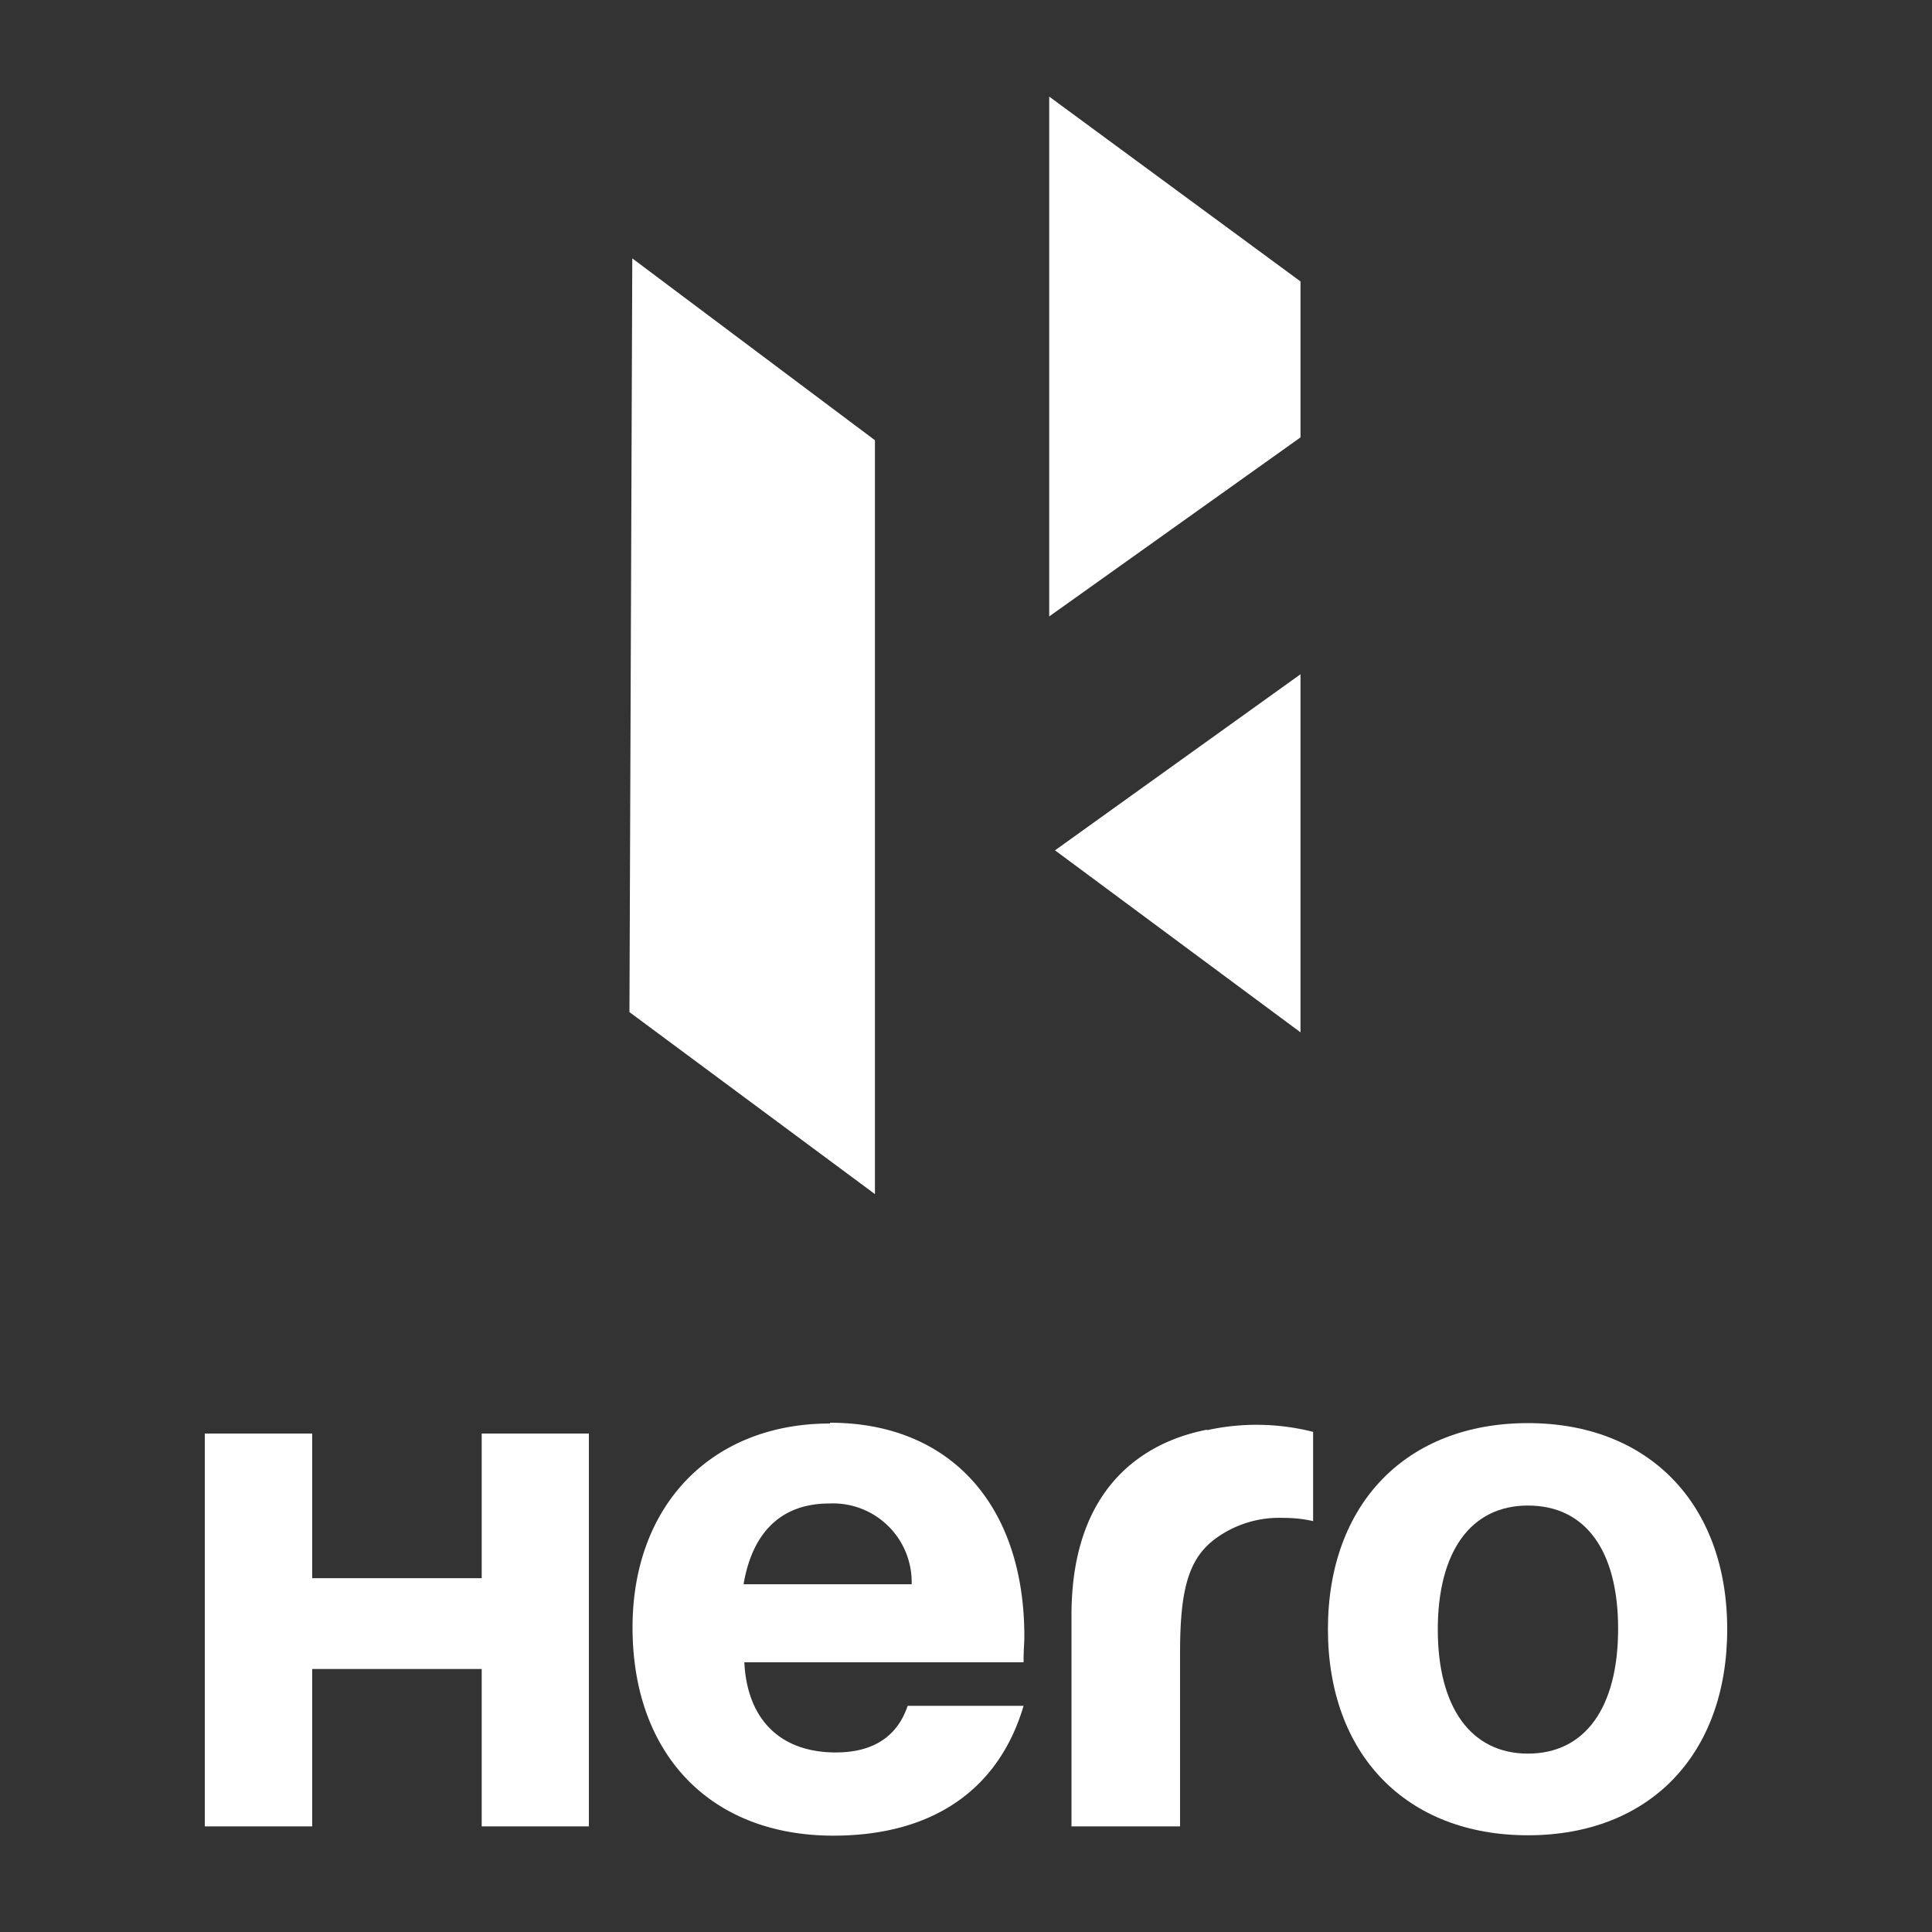 <svg id="Layer_1" data-name="Layer 1" xmlns="http://www.w3.org/2000/svg" viewBox="0 0 150 150"><rect x="0" y="0" width="150" height="150" fill="#333333" stroke="none"/><defs><style>.cls-1,.cls-2{fill:#fff;}.cls-1{fill-rule:evenodd;}</style></defs><polygon class="cls-1" points="49.09 20.06 48.87 78.58 67.93 92.71 67.93 34.18 49.09 20.06"/><polygon class="cls-1" points="81.46 7.5 81.46 47.86 100.97 33.96 100.97 21.85 81.46 7.5"/><polygon class="cls-1" points="100.97 52.35 81.91 66.02 100.97 80.15 100.97 52.35"/><polygon class="cls-2" points="37.4 122.53 24.24 122.53 24.24 111.3 15.9 111.3 15.9 141.8 24.24 141.8 24.24 129.58 37.4 129.58 37.4 141.8 45.72 141.8 45.72 111.3 37.4 111.3 37.4 122.53"/><path class="cls-2" d="M57.73,123c.7-4.12,3-6.27,6.66-6.27A6.11,6.11,0,0,1,70.78,123Zm6.71-12.48c-9.18,0-15.33,6.33-15.33,15.83,0,9.89,6.08,16.17,15.59,16.17,7.6,0,12.82-3.48,14.77-10.08h-9c-.81,2.41-2.71,3.62-5.58,3.62-4.3,0-6.88-2.55-7.1-7H79.47c0-1.07.06-1.45.06-2,0-10.27-5.82-16.6-15.09-16.6"/><path class="cls-2" d="M93.71,111c-2.95.58-10.52,2.86-10.52,14.41V141.8h8.43V128.29c0-5,.7-7.34,2.79-8.86a8.36,8.36,0,0,1,5.26-1.58,10,10,0,0,1,2.28.25v-6.93a17.86,17.86,0,0,0-8.24-.13"/><path class="cls-2" d="M118.63,136.15c-4.44,0-7-3.61-7-9.63s2.54-9.63,7-9.63,7,3.49,7,9.57-2.54,9.69-7,9.69m0-25.66c-9.45,0-15.53,6.28-15.53,16s6.08,16,15.53,16,15.47-6.28,15.47-16-6.09-16-15.47-16"/></svg>